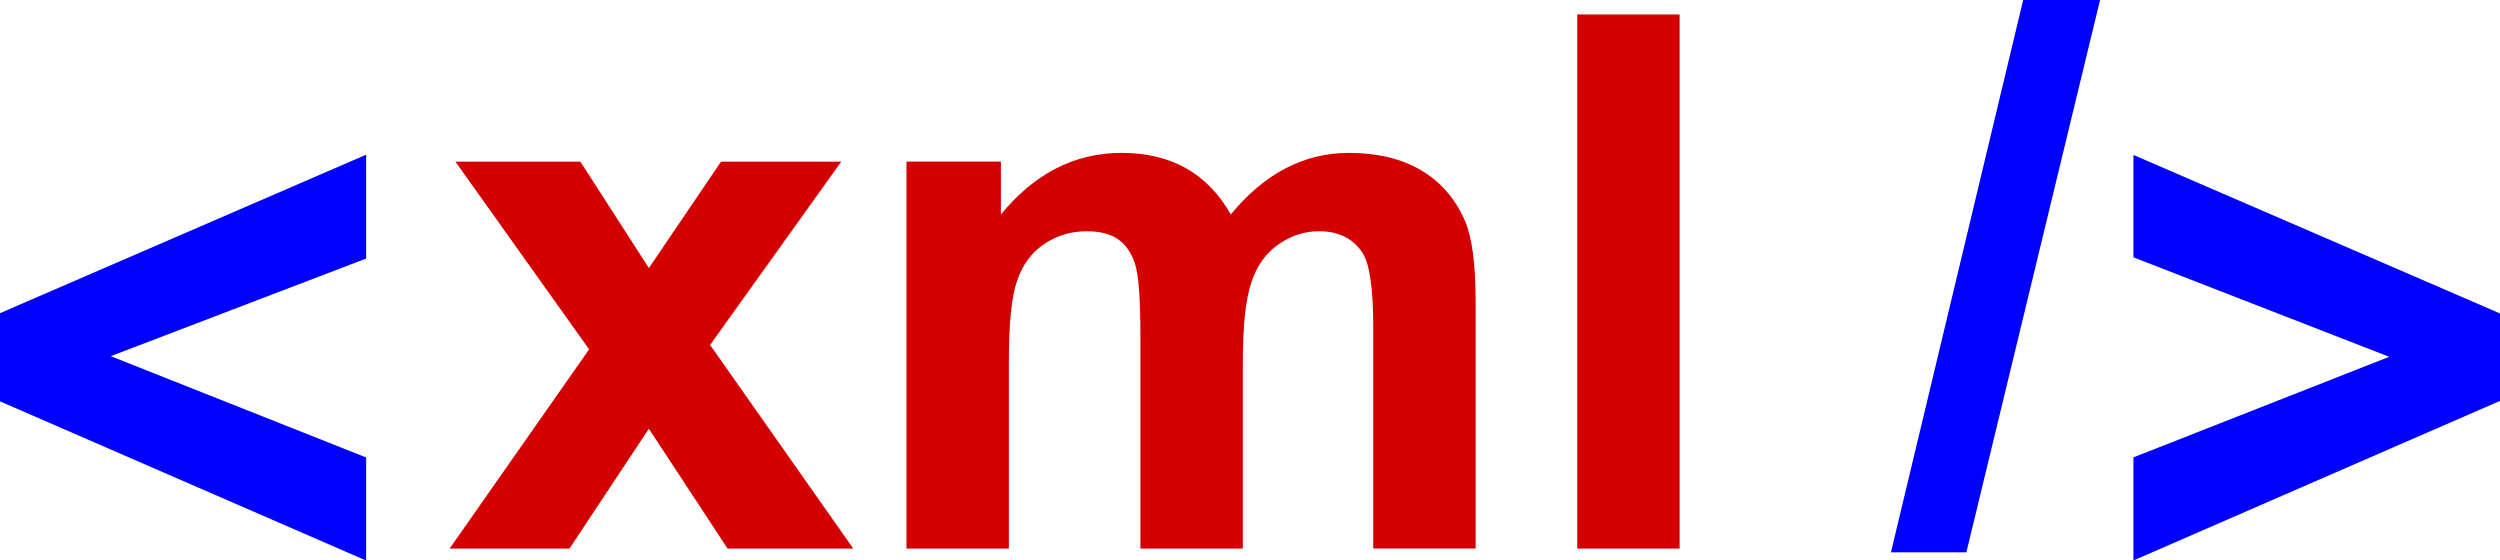 <svg xmlns="http://www.w3.org/2000/svg" viewBox="0 0 241.23 54.08"><g transform="translate(-91.6-245.52)"><path d="m126.93 296.67l-35.33-15.363v-8.508l35.33-15.293v10.02l-24.645 9.422 24.645 9.773v9.949" transform="translate(0 2.94)" fill="#00f"/><path d="m225.55 312.54l13.465-19.23-12.902-18.11h12.06l6.609 10.266 6.961-10.266h11.602l-12.656 17.684 13.816 19.652h-12.13l-7.594-11.566-7.664 11.566h-11.566m44.09-37.34h9.105v5.098c3.258-3.961 7.137-5.941 11.637-5.941 2.391 0 4.465.492 6.223 1.477 1.758.984 3.199 2.473 4.324 4.465 1.641-1.992 3.41-3.48 5.309-4.465 1.898-.984 3.926-1.477 6.082-1.477 2.742 0 5.062.557 6.961 1.67 1.898 1.113 3.316 2.748 4.254 4.904.68 1.594 1.019 4.172 1.02 7.734v23.871h-9.879v-21.34c0-3.703-.34-6.094-1.02-7.172-.914-1.406-2.32-2.109-4.219-2.109-1.383 0-2.684.422-3.902 1.266-1.219.844-2.098 2.08-2.637 3.709-.539 1.629-.809 4.201-.809 7.717v17.93h-9.879v-20.461c0-3.633-.176-5.977-.527-7.03-.352-1.055-.897-1.84-1.635-2.355-.738-.516-1.74-.773-3.01-.773-1.523 0-2.895.41-4.113 1.23-1.219.82-2.092 2-2.619 3.551-.527 1.547-.791 4.113-.791 7.699v18.14h-9.879v-37.34m64.723 37.34v-51.54h9.879v51.54h-9.879" transform="translate(-90.57-14.08)" fill="#d40000"/><g fill="#00f"><path d="m367.77 289.1l12.762-53.3h7.418l-12.902 53.3h-7.277" transform="translate(-93.71 9.714)"/><path d="m297.46 299.6v-9.949l24.68-9.703-24.68-9.598v-9.879l35.37 15.293v8.438l-35.37 15.398"/></g></g></svg>